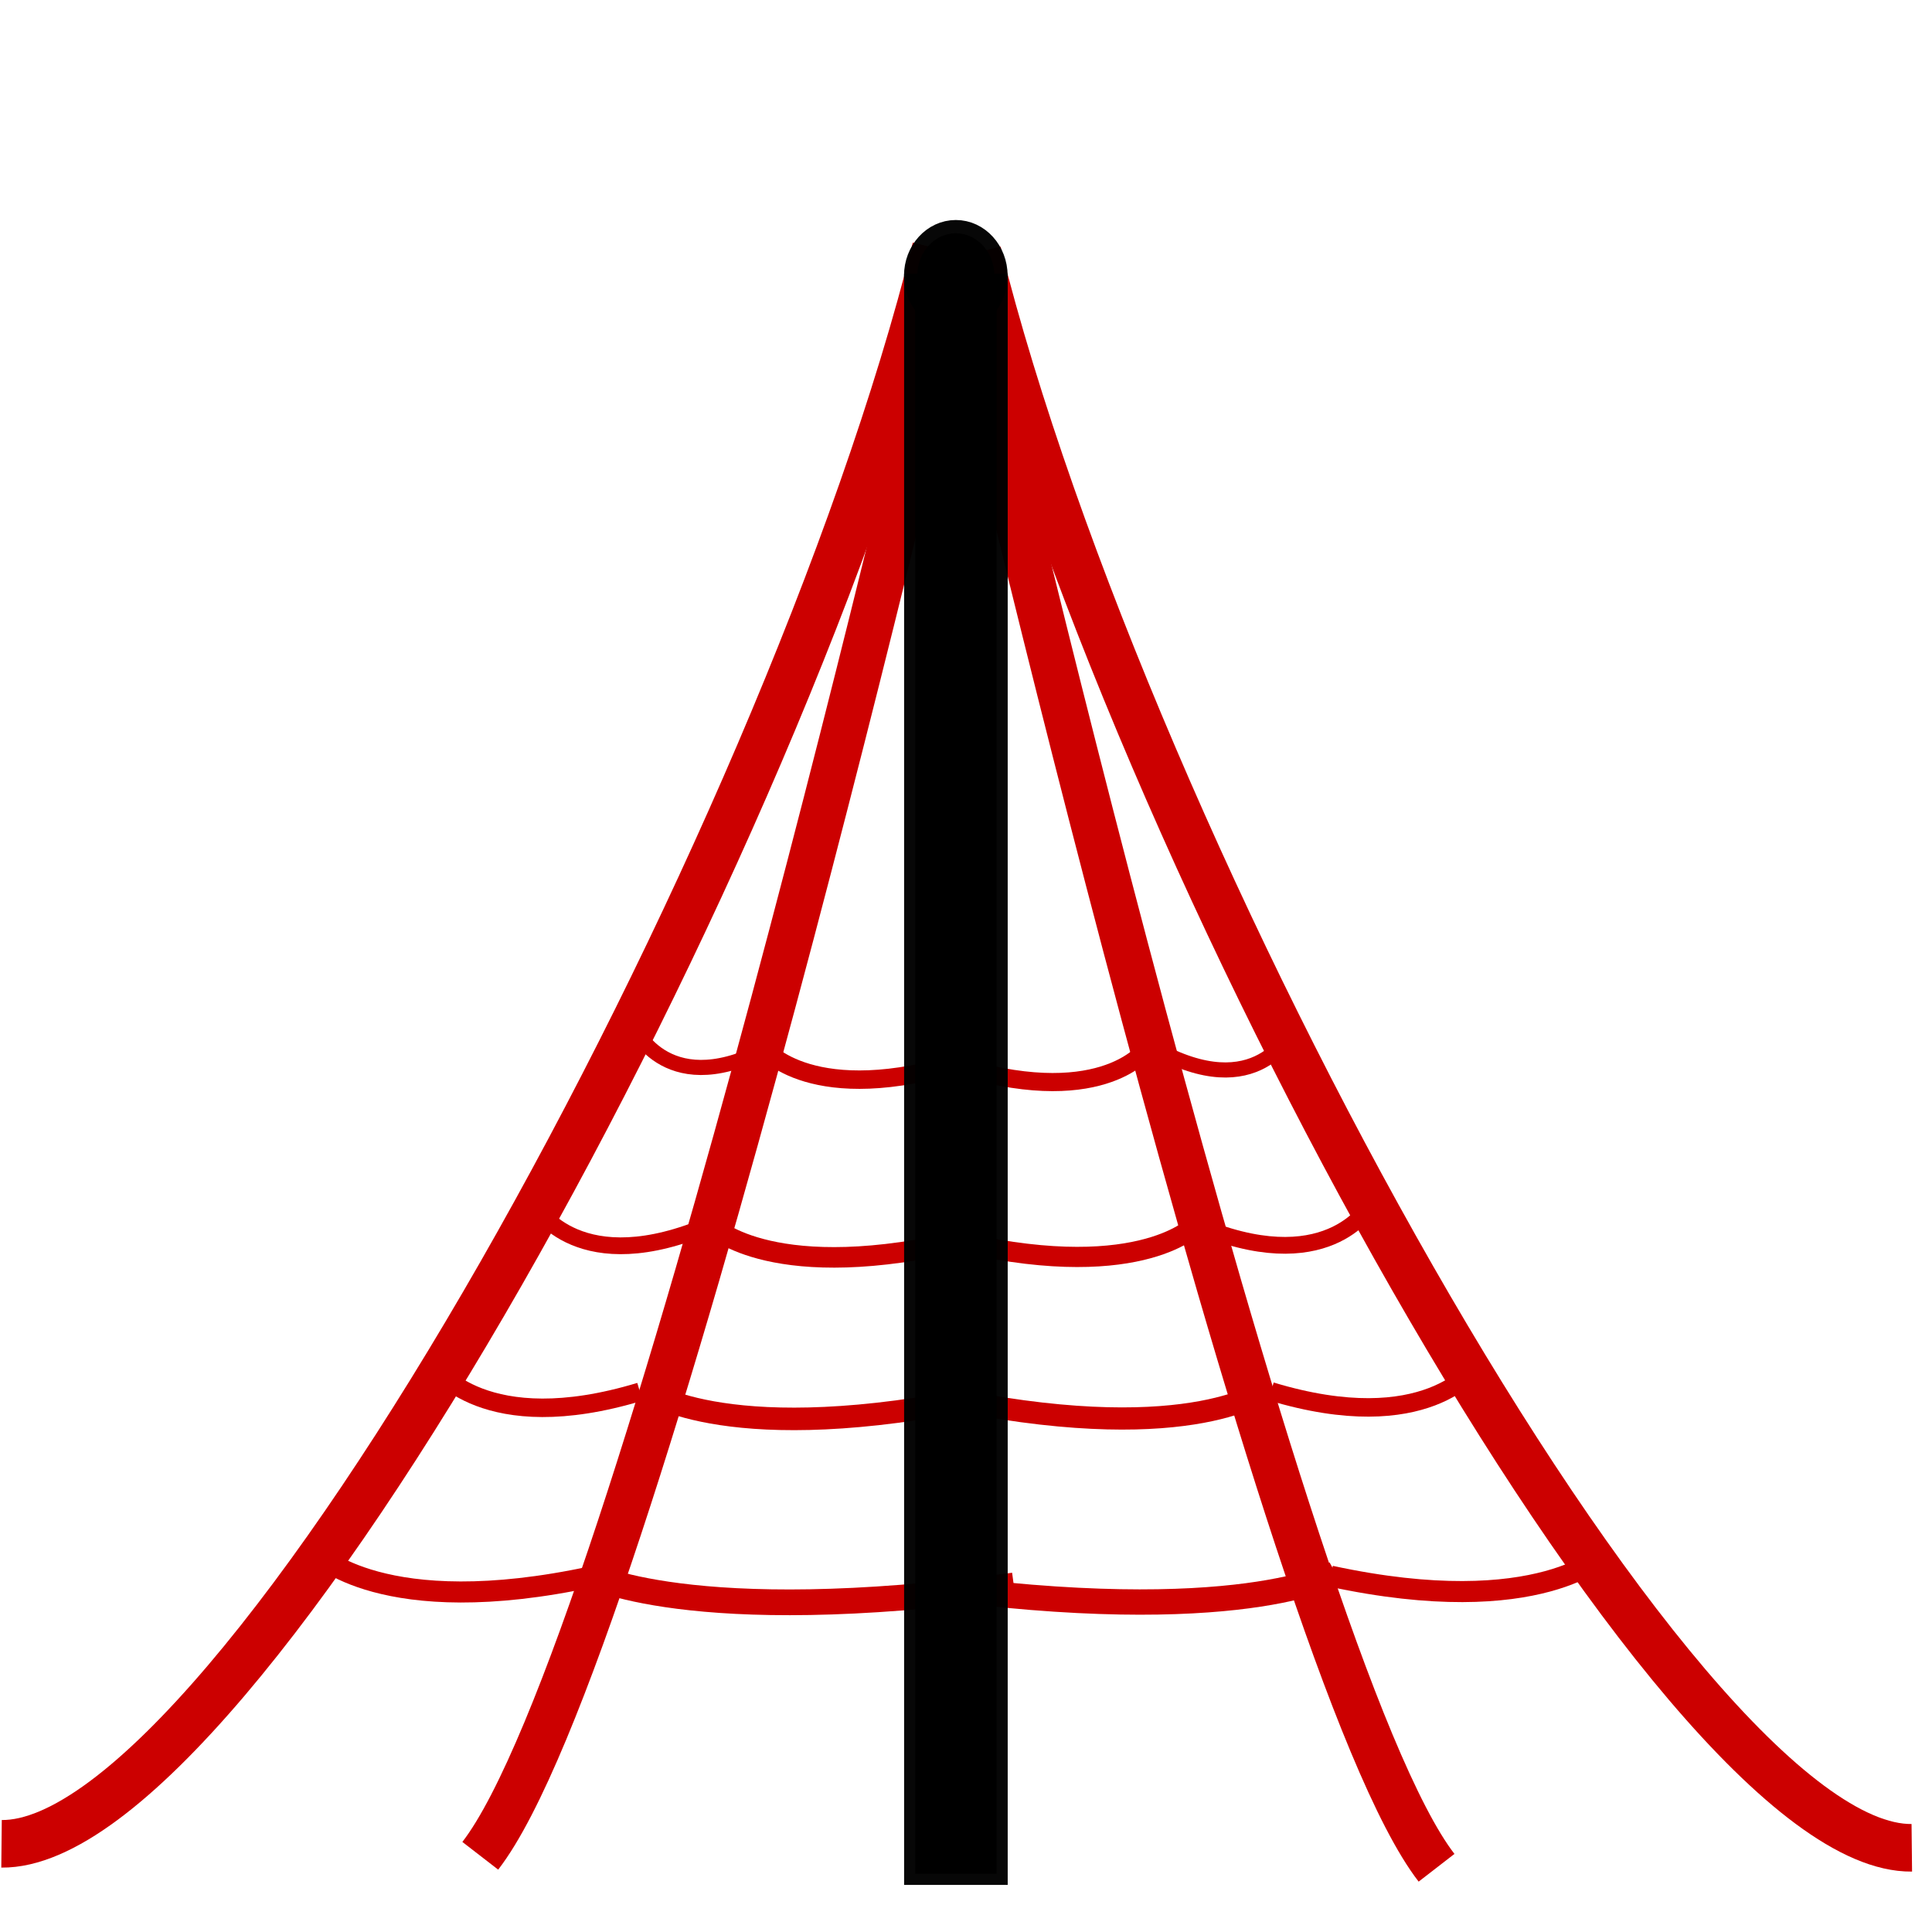 <?xml version="1.0" encoding="UTF-8" standalone="no"?>
<!-- Created with Inkscape (http://www.inkscape.org/) -->

<svg
   xmlns:dc="http://purl.org/dc/elements/1.1/"
   xmlns:cc="http://creativecommons.org/ns#"
   xmlns:rdf="http://www.w3.org/1999/02/22-rdf-syntax-ns#"
   xmlns:svg="http://www.w3.org/2000/svg"
   xmlns="http://www.w3.org/2000/svg"
   xmlns:sodipodi="http://sodipodi.sourceforge.net/DTD/sodipodi-0.dtd"
   xmlns:inkscape="http://www.inkscape.org/namespaces/inkscape"
   width="128"
   height="128"
   viewBox="0 0 33.867 33.867"
   version="1.1"
   id="svg8"
   inkscape:version="0.92.2 (5c3e80d, 2017-08-06)"
   sodipodi:docname="ClimbingFrame.svg">
  <defs
     id="defs2" />
  <sodipodi:namedview
     id="base"
     pagecolor="#ffffff"
     bordercolor="#666666"
     borderopacity="1.0"
     inkscape:pageopacity="0.0"
     inkscape:pageshadow="2"
     inkscape:zoom="5.6"
     inkscape:cx="46.923036"
     inkscape:cy="65.302738"
     inkscape:document-units="mm"
     inkscape:current-layer="layer3"
     showgrid="false"
     units="px"
     inkscape:pagecheckerboard="true"
     borderlayer="false"
     inkscape:showpageshadow="false"
     inkscape:measure-start="119.451,-11.8693"
     inkscape:measure-end="125.764,-1.51523"
     inkscape:window-width="1920"
     inkscape:window-height="1046"
     inkscape:window-x="0"
     inkscape:window-y="34"
     inkscape:window-maximized="1"
     showguides="false"
     inkscape:snap-to-guides="false"
     inkscape:snap-grids="false"
     inkscape:snap-object-midpoints="true"
     inkscape:snap-others="false"
     inkscape:object-nodes="false"
     inkscape:snap-nodes="false"
     inkscape:snap-global="true">
    <inkscape:grid
       type="xygrid"
       id="grid1574" />
  </sodipodi:namedview>
  <g
     inkscape:groupmode="layer"
     id="layer2"
     inkscape:label="Achter"
     style="display:inline">
    <path
       style="fill:none;fill-rule:evenodd;stroke:#cc0000;stroke-width:0.834;stroke-linecap:butt;stroke-linejoin:miter;stroke-miterlimit:4;stroke-dasharray:none;stroke-opacity:1"
       d="M 0.027,32.321 C 4.178,32.364 13.764,14.95 16.406,4.353"
       id="path5273"
       inkscape:connector-curvature="0"
       sodipodi:nodetypes="cc" />
    <path
       style="display:inline;fill:none;fill-rule:evenodd;stroke:#cc0000;stroke-width:0.834;stroke-linecap:butt;stroke-linejoin:miter;stroke-miterlimit:4;stroke-dasharray:none;stroke-opacity:1"
       d="M 33.513,32.391 C 29.362,32.435 19.776,15.02 17.134,4.423"
       id="path5273-5"
       inkscape:connector-curvature="0"
       sodipodi:nodetypes="cc" />
    <path
       transform="translate(0,-263.133)"
       style="display:inline;fill:none;fill-rule:evenodd;stroke:#cc0000;stroke-width:0.794;stroke-linecap:butt;stroke-linejoin:miter;stroke-miterlimit:4;stroke-dasharray:none;stroke-opacity:1"
       d="M 8.419,295.664 C 11.159,292.122 16.638,268.402 16.638,268.402 H 16.303"
       id="path5339"
       inkscape:connector-curvature="0"
       sodipodi:nodetypes="ccc" />
    <path
       transform="translate(0,-263.133)"
       style="display:inline;fill:none;fill-rule:evenodd;stroke:#cc0000;stroke-width:0.794;stroke-linecap:butt;stroke-linejoin:miter;stroke-miterlimit:4;stroke-dasharray:none;stroke-opacity:1"
       d="m 25.182,295.874 c -2.74,-3.541 -8.219,-27.261 -8.219,-27.261 h 0.334"
       id="path5339-6"
       inkscape:connector-curvature="0"
       sodipodi:nodetypes="ccc" />
  </g>
  <g
     inkscape:label="Layer 1"
     inkscape:groupmode="layer"
     id="layer1"
     transform="translate(0,-263.133)"
     style="display:inline">
    <path
       style="fill:none;fill-rule:evenodd;stroke:#cc0000;stroke-width:0.265px;stroke-linecap:butt;stroke-linejoin:miter;stroke-opacity:1"
       d="m 11.092,281.097 c 0,0 0.542,1.321 2.279,0.452"
       id="path5356"
       inkscape:connector-curvature="0"
       sodipodi:nodetypes="cc" />
    <path
       style="display:inline;fill:none;fill-rule:evenodd;stroke:#cc0000;stroke-width:0.323px;stroke-linecap:butt;stroke-linejoin:miter;stroke-opacity:1"
       d="m 13.397,281.512 c 0,0 0.837,1.063 3.521,0.225"
       id="path5356-2"
       inkscape:connector-curvature="0"
       sodipodi:nodetypes="cc" />
    <path
       style="display:inline;fill:none;fill-rule:evenodd;stroke:#cc0000;stroke-width:0.265px;stroke-linecap:butt;stroke-linejoin:miter;stroke-opacity:1"
       d="m 22.678,281.141 c 0,0 -0.542,1.321 -2.279,0.452"
       id="path5356-9"
       inkscape:connector-curvature="0"
       sodipodi:nodetypes="cc" />
    <path
       style="display:inline;fill:none;fill-rule:evenodd;stroke:#cc0000;stroke-width:0.318px;stroke-linecap:butt;stroke-linejoin:miter;stroke-opacity:1"
       d="m 20.068,281.554 c 0,0 -0.811,1.064 -3.41,0.225"
       id="path5356-2-1"
       inkscape:connector-curvature="0"
       sodipodi:nodetypes="cc" />
    <path
       style="display:inline;fill:none;fill-rule:evenodd;stroke:#cc0000;stroke-width:0.294px;stroke-linecap:butt;stroke-linejoin:miter;stroke-opacity:1"
       d="m 9.365,284.24 c 0,0 0.686,1.291 2.886,0.442"
       id="path5356-27"
       inkscape:connector-curvature="0"
       sodipodi:nodetypes="cc" />
    <path
       style="display:inline;fill:none;fill-rule:evenodd;stroke:#cc0000;stroke-width:0.36px;stroke-linecap:butt;stroke-linejoin:miter;stroke-opacity:1"
       d="m 12.509,284.64 c 0,0 1.06,1.039 4.459,0.219"
       id="path5356-2-0"
       inkscape:connector-curvature="0"
       sodipodi:nodetypes="cc" />
    <path
       style="display:inline;fill:none;fill-rule:evenodd;stroke:#cc0000;stroke-width:0.294px;stroke-linecap:butt;stroke-linejoin:miter;stroke-opacity:1"
       d="m 24.039,284.232 c 0,0 -0.686,1.291 -2.886,0.442"
       id="path5356-9-9"
       inkscape:connector-curvature="0"
       sodipodi:nodetypes="cc" />
    <path
       style="display:inline;fill:none;fill-rule:evenodd;stroke:#cc0000;stroke-width:0.354px;stroke-linecap:butt;stroke-linejoin:miter;stroke-opacity:1"
       d="m 20.928,284.632 c 0,0 -1.027,1.04 -4.319,0.219"
       id="path5356-2-1-3"
       inkscape:connector-curvature="0"
       sodipodi:nodetypes="cc" />
    <path
       style="display:inline;fill:none;fill-rule:evenodd;stroke:#cc0000;stroke-width:0.324px;stroke-linecap:butt;stroke-linejoin:miter;stroke-opacity:1"
       d="m 7.631,287.1 c 0,0 0.853,1.256 3.587,0.43"
       id="path5356-27-6"
       inkscape:connector-curvature="0"
       sodipodi:nodetypes="cc" />
    <path
       style="display:inline;fill:none;fill-rule:evenodd;stroke:#cc0000;stroke-width:0.395px;stroke-linecap:butt;stroke-linejoin:miter;stroke-opacity:1"
       d="m 11.293,287.485 c 0,0 1.318,1.012 5.542,0.214"
       id="path5356-2-0-1"
       inkscape:connector-curvature="0"
       sodipodi:nodetypes="cc" />
    <path
       style="display:inline;fill:none;fill-rule:evenodd;stroke:#cc0000;stroke-width:0.324px;stroke-linecap:butt;stroke-linejoin:miter;stroke-opacity:1"
       d="m 25.867,287.093 c 0,0 -0.853,1.256 -3.587,0.43"
       id="path5356-9-9-8"
       inkscape:connector-curvature="0"
       sodipodi:nodetypes="cc" />
    <path
       style="display:inline;fill:none;fill-rule:evenodd;stroke:#cc0000;stroke-width:0.389px;stroke-linecap:butt;stroke-linejoin:miter;stroke-opacity:1"
       d="m 22.212,287.478 c 0,0 -1.276,1.012 -5.368,0.214"
       id="path5356-2-1-3-7"
       inkscape:connector-curvature="0"
       sodipodi:nodetypes="cc" />
    <path
       style="display:inline;fill:none;fill-rule:evenodd;stroke:#cc0000;stroke-width:0.369px;stroke-linecap:butt;stroke-linejoin:miter;stroke-opacity:1"
       d="m 5.546,290.355 c 0,0 1.151,1.209 4.839,0.414"
       id="path5356-27-9"
       inkscape:connector-curvature="0"
       sodipodi:nodetypes="cc" />
    <path
       style="display:inline;fill:none;fill-rule:evenodd;stroke:#cc0000;stroke-width:0.451px;stroke-linecap:butt;stroke-linejoin:miter;stroke-opacity:1"
       d="m 10.297,290.72 c 0,0 1.777,0.974 7.475,0.206"
       id="path5356-2-0-2"
       inkscape:connector-curvature="0"
       sodipodi:nodetypes="cc" />
    <path
       style="display:inline;fill:none;fill-rule:evenodd;stroke:#cc0000;stroke-width:0.369px;stroke-linecap:butt;stroke-linejoin:miter;stroke-opacity:1"
       d="m 28.164,290.348 c 0,0 -1.151,1.209 -4.839,0.414"
       id="path5356-9-9-0"
       inkscape:connector-curvature="0"
       sodipodi:nodetypes="cc" />
    <path
       style="display:inline;fill:none;fill-rule:evenodd;stroke:#cc0000;stroke-width:0.444px;stroke-linecap:butt;stroke-linejoin:miter;stroke-opacity:1"
       d="m 23.416,290.715 c 0,0 -1.721,0.974 -7.24,0.206"
       id="path5356-2-1-3-2"
       inkscape:connector-curvature="0"
       sodipodi:nodetypes="cc" />
  </g>
  <g
     inkscape:groupmode="layer"
     id="layer3"
     inkscape:label="Paal">
    <rect
       style="display:inline;fill:#000000;fill-opacity:1;stroke:#000000;stroke-width:0.389;stroke-miterlimit:4;stroke-dasharray:none;stroke-opacity:0.97"
       id="rect5265"
       width="1.427"
       height="27.854"
       x="16.043"
       y="4.993" />
    <ellipse
       style="display:inline;fill:#000000;fill-opacity:1;stroke:#000000;stroke-width:0.465;stroke-miterlimit:4;stroke-dasharray:none;stroke-opacity:0.97"
       id="path5271"
       cx="16.755"
       cy="4.835"
       rx="0.676"
       ry="0.746" />
  </g>
</svg>
